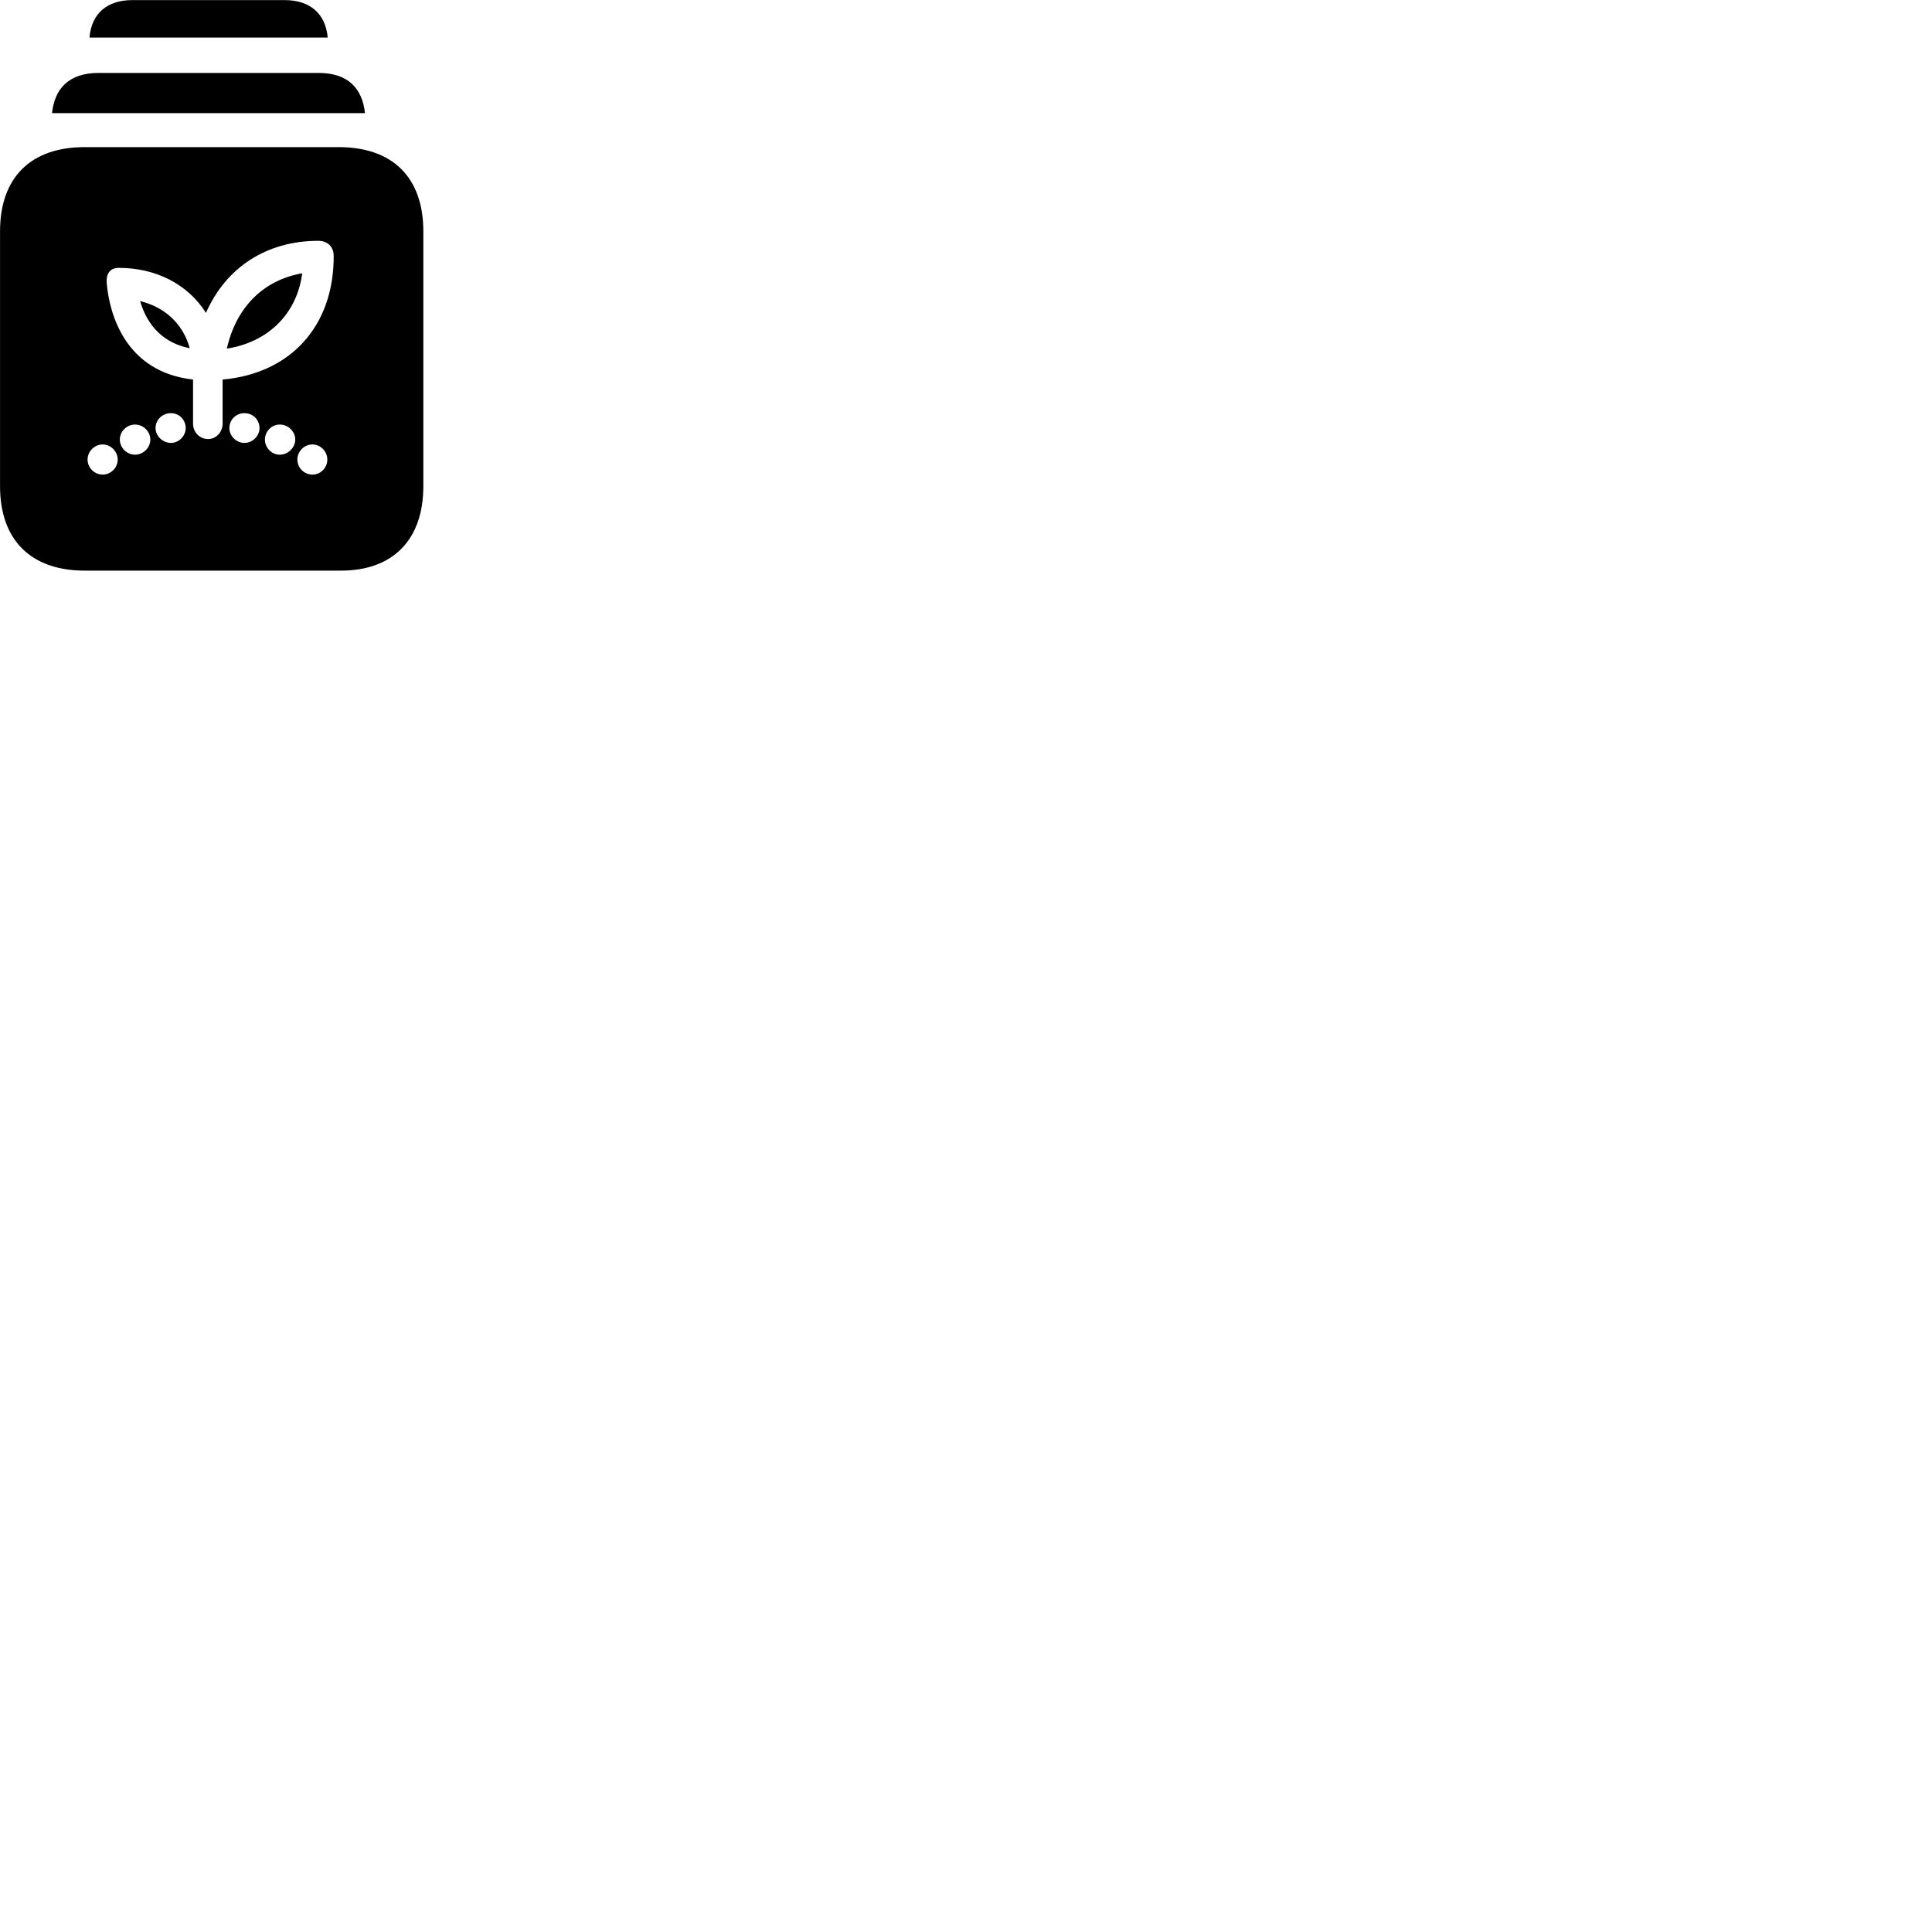 
        <svg xmlns="http://www.w3.org/2000/svg" viewBox="0 0 100 100">
            <path d="M4.632 1.945H16.962C16.852 0.705 16.042 0.005 14.742 0.005H6.842C5.542 0.005 4.732 0.705 4.632 1.945ZM2.692 5.855H18.892C18.752 4.575 18.012 3.775 16.492 3.775H5.102C3.572 3.775 2.832 4.575 2.692 5.855ZM4.382 29.535H17.652C20.332 29.535 21.912 27.945 21.912 25.165V11.975C21.912 9.195 20.332 7.615 17.532 7.615H4.382C1.592 7.615 0.002 9.185 0.002 11.975V25.165C0.002 27.945 1.592 29.535 4.382 29.535ZM10.772 22.725C10.322 22.725 9.992 22.355 9.992 21.935V19.645C6.492 19.255 5.652 16.255 5.522 14.625C5.492 14.145 5.712 13.865 6.152 13.865C8.052 13.865 9.712 14.695 10.662 16.195C11.682 13.865 13.772 12.465 16.472 12.465C16.962 12.465 17.272 12.775 17.272 13.255C17.282 16.885 15.032 19.335 11.522 19.645V21.935C11.522 22.355 11.192 22.725 10.772 22.725ZM11.742 18.045C13.892 17.705 15.372 16.235 15.642 14.145C13.592 14.505 12.212 15.945 11.742 18.045ZM9.822 18.025C9.462 16.715 8.472 15.875 7.252 15.585C7.642 16.915 8.512 17.765 9.822 18.025ZM8.852 22.925C8.412 22.925 8.052 22.555 8.052 22.165C8.052 21.715 8.412 21.385 8.852 21.385C9.262 21.385 9.612 21.715 9.612 22.165C9.612 22.555 9.262 22.925 8.852 22.925ZM12.652 22.925C12.222 22.925 11.872 22.555 11.872 22.165C11.872 21.715 12.222 21.385 12.652 21.385C13.082 21.385 13.432 21.715 13.432 22.165C13.432 22.555 13.082 22.925 12.652 22.925ZM6.992 23.535C6.552 23.535 6.202 23.155 6.202 22.755C6.202 22.335 6.552 21.975 6.992 21.975C7.422 21.975 7.782 22.335 7.782 22.755C7.782 23.165 7.422 23.535 6.992 23.535ZM14.482 23.535C14.052 23.535 13.712 23.165 13.712 22.755C13.712 22.335 14.052 21.975 14.482 21.975C14.922 21.975 15.282 22.335 15.282 22.755C15.282 23.155 14.922 23.535 14.482 23.535ZM5.312 24.565C4.892 24.565 4.532 24.215 4.532 23.785C4.532 23.365 4.892 23.005 5.312 23.005C5.732 23.005 6.092 23.365 6.092 23.785C6.092 24.215 5.732 24.565 5.312 24.565ZM16.172 24.565C15.742 24.565 15.392 24.215 15.392 23.785C15.392 23.365 15.742 23.005 16.172 23.005C16.592 23.005 16.942 23.365 16.942 23.785C16.942 24.215 16.592 24.565 16.172 24.565Z" />
        </svg>
    